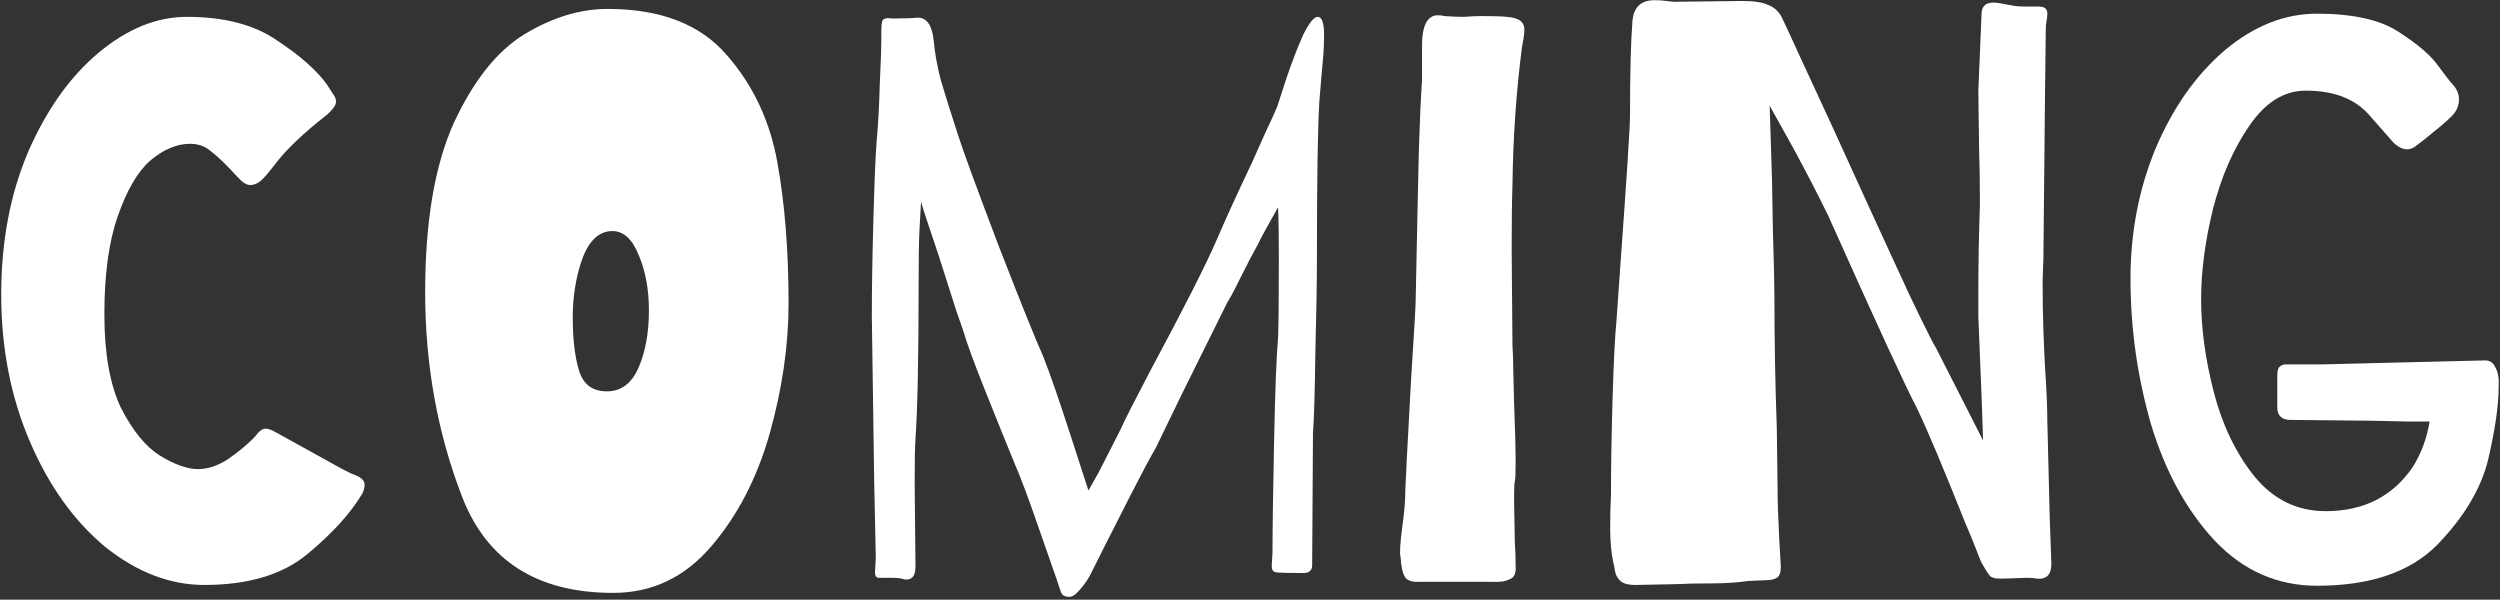 <svg width="838" height="201" viewBox="0 0 838 201" fill="none" xmlns="http://www.w3.org/2000/svg">
<rect x="0" y="0" width="838" height="201" fill="#333333" stroke="none"/>
<path d="M63.706 48.202C59.274 48.202 54.841 50.064 50.409 53.788C46.153 57.511 42.519 63.717 39.504 72.404C36.49 80.915 34.983 91.908 34.983 105.383C34.983 118.504 36.845 128.965 40.568 136.766C44.469 144.39 48.813 149.709 53.6 152.724C58.565 155.738 62.82 157.245 66.366 157.245C69.558 157.245 72.838 156.181 76.206 154.053C79.575 151.748 82.501 149.355 84.983 146.873C85.338 146.518 85.87 145.897 86.579 145.011C87.465 144.124 88.263 143.681 88.972 143.681C89.859 143.681 90.923 144.036 92.164 144.745L114.77 157.245C115.479 157.6 116.543 158.131 117.962 158.841C119.558 159.373 120.621 159.905 121.153 160.436C121.862 160.968 122.217 161.678 122.217 162.564C122.217 163.451 121.951 164.426 121.419 165.49C117.519 172.05 111.401 178.787 103.068 185.702C94.735 192.617 83.21 196.075 68.494 196.075C56.969 196.075 45.887 191.819 35.249 183.309C24.788 174.621 16.366 162.83 9.983 147.936C3.6 133.043 0.409 116.642 0.409 98.734C0.409 81.004 3.423 65.046 9.451 50.862C15.657 36.678 23.547 25.596 33.121 17.617C42.696 9.639 52.536 5.649 62.643 5.649C75.231 5.649 85.338 8.309 92.962 13.628C100.763 18.77 106.348 23.734 109.717 28.521C110.426 29.585 111.047 30.561 111.579 31.447C112.288 32.334 112.643 33.22 112.643 34.107C112.643 35.17 111.667 36.589 109.717 38.362C101.561 44.745 95.71 50.33 92.164 55.117C90.391 57.422 88.884 59.195 87.643 60.436C86.401 61.5 85.16 62.032 83.919 62.032C82.678 62.032 81.26 61.146 79.664 59.373C75.941 55.295 73.015 52.458 70.887 50.862C68.937 49.089 66.543 48.202 63.706 48.202Z" fill="white"/>
<path d="M203.685 2.99C221.416 2.99 234.714 8.131 243.579 18.415C252.444 28.521 258.118 40.578 260.6 54.585C263.082 68.415 264.324 84.107 264.324 101.66C264.324 115.844 262.196 130.472 257.941 145.543C253.685 160.436 247.125 173.025 238.26 183.309C229.394 193.592 218.49 198.734 205.547 198.734C180.192 198.734 163.348 188.096 155.015 166.819C146.682 145.366 142.515 122.405 142.515 97.936C142.515 74.355 145.707 55.472 152.09 41.288C158.65 27.103 166.54 17.174 175.76 11.5C185.157 5.826 194.465 2.99 203.685 2.99ZM203.419 131.181C208.207 131.181 211.753 128.522 214.058 123.202C216.363 117.883 217.515 111.5 217.515 104.053C217.515 96.961 216.363 90.756 214.058 85.436C211.93 80.117 209.004 77.458 205.281 77.458C200.848 77.458 197.48 80.561 195.175 86.766C193.047 92.795 191.983 99.355 191.983 106.447C191.983 113.717 192.692 119.656 194.111 124.266C195.529 128.876 198.632 131.181 203.419 131.181Z" fill="white"/>
<path d="M312.979 13.628C313.334 17.706 314.132 22.139 315.373 26.926C316.791 31.713 318.742 37.919 321.224 45.543C322.997 51.039 327.518 63.362 334.788 82.511C342.235 101.66 347.199 113.983 349.681 119.479C351.986 125.33 355.089 134.284 358.99 146.341L364.841 164.426L368.298 158.309L375.745 143.681C376.809 141.199 380.089 134.727 385.586 124.266C397.11 102.812 404.646 87.919 408.192 79.585C410.852 73.38 414.664 65.046 419.628 54.585C420.869 51.748 422.376 48.38 424.149 44.479C426.1 40.401 427.43 37.475 428.139 35.702C428.493 34.639 429.557 31.358 431.33 25.862C433.281 20.188 435.142 15.401 436.915 11.5C438.866 7.6 440.461 5.649 441.703 5.649C443.121 5.649 443.83 7.688 443.83 11.766C443.83 14.071 443.742 16.376 443.564 18.681C443.387 20.809 443.21 22.759 443.032 24.532L442.235 34.107C441.703 43.327 441.437 60.348 441.437 85.171C441.437 93.858 441.259 104.94 440.905 118.415C440.727 131.713 440.461 140.667 440.107 145.277L439.841 188.628V189.426C439.841 191.199 438.866 192.085 436.915 192.085C432.128 192.085 429.025 191.997 427.607 191.819C426.72 191.642 426.277 190.933 426.277 189.692L426.543 185.17C426.543 177.546 426.72 165.135 427.075 147.936C427.43 130.561 427.873 119.036 428.405 113.362C428.582 109.107 428.671 100.153 428.671 86.5C428.671 79.053 428.582 73.38 428.405 69.479C424.681 76.039 422.465 80.117 421.756 81.713C420.337 84.195 418.298 88.096 415.639 93.415C415.107 94.479 414.486 95.72 413.777 97.139C413.068 98.557 412.27 99.975 411.383 101.394C409.078 106.004 403.937 116.376 395.958 132.511L387.447 150.064C385.674 153.078 382.749 158.575 378.671 166.553C374.593 174.532 371.844 179.94 370.426 182.777L366.171 191.287C365.107 193.592 363.777 195.631 362.181 197.405C360.763 199.178 359.522 200.064 358.458 200.064C357.394 200.064 356.596 199.798 356.064 199.266C355.71 198.734 355.355 197.848 355 196.607C354.646 195.543 354.38 194.745 354.203 194.213C353.848 193.149 351.898 187.564 348.352 177.458C344.805 167.174 342.057 159.816 340.107 155.383C337.625 149.355 334.433 141.465 330.532 131.713C326.632 121.961 324.061 114.958 322.82 110.702C321.224 106.27 319.805 102.014 318.564 97.936L314.575 85.436C311.206 75.507 309.256 69.568 308.724 67.617L308.192 77.458C308.015 81.181 307.926 86.855 307.926 94.479C307.926 119.656 307.571 137.209 306.862 147.139C306.685 149.621 306.596 154.674 306.596 162.298L306.862 189.16V189.958C306.862 193.149 305.621 194.568 303.139 194.213C302.252 193.858 300.834 193.681 298.883 193.681C296.933 193.681 295.515 193.681 294.628 193.681C293.742 193.681 293.298 193.061 293.298 191.819L293.564 187.032L293.032 161.5L292.235 105.915C292.235 96.873 292.412 86.057 292.766 73.468C293.121 60.702 293.476 52.103 293.83 47.67C294.362 41.819 294.717 35.436 294.894 28.521C295.249 21.429 295.426 15.667 295.426 11.234V10.171C295.426 7.865 295.692 6.624 296.224 6.447C296.756 6.092 297.642 6.004 298.883 6.181H301.011C303.848 6.181 306.064 6.092 307.66 5.915C310.674 5.915 312.447 8.486 312.979 13.628Z" fill="white"/>
<path d="M484.104 5.383C486.409 5.561 488.625 5.649 490.753 5.649C493.058 5.472 495.008 5.383 496.604 5.383C500.505 5.383 503.342 5.472 505.115 5.649C507.242 5.827 508.75 6.27 509.636 6.979C510.523 7.688 510.966 8.663 510.966 9.905C510.966 10.791 510.877 11.766 510.7 12.83C510.523 13.894 510.345 14.869 510.168 15.756C508.218 30.826 507.154 46.341 506.976 62.298C506.799 66.908 506.711 74 506.711 83.575L506.976 115.756C507.154 118.415 507.242 121.163 507.242 124L507.508 134.639C507.863 143.858 508.04 150.685 508.04 155.117C508.04 158.486 507.952 160.525 507.774 161.234C507.597 161.944 507.508 163.983 507.508 167.351L507.774 181.979C507.952 184.107 508.04 186.766 508.04 189.958C508.218 192.263 507.508 193.681 505.913 194.213C504.494 194.922 502.544 195.188 500.062 195.011H475.859C473.2 195.188 471.515 194.568 470.806 193.149C470.097 191.908 469.654 189.78 469.476 186.766C469.122 185.525 469.299 182.245 470.008 176.926C470.718 171.961 471.072 167.706 471.072 164.16C471.072 162.919 471.693 150.951 472.934 128.256C473.998 111.589 474.53 102.458 474.53 100.862L475.062 74.798L475.593 50.596L476.125 36.234L476.657 26.66V15.49C476.657 8.575 478.43 5.117 481.976 5.117C482.863 5.117 483.572 5.206 484.104 5.383Z" fill="white"/>
<path d="M584.148 0.33C588.048 0.33 590.885 0.773 592.658 1.66C594.609 2.369 596.116 3.699 597.18 5.649C598.953 9.373 601.169 14.16 603.829 20.011L613.669 41.288L626.169 68.681C628.474 73.646 631.488 80.206 635.212 88.362C638.935 96.518 641.595 102.192 643.19 105.383C646.205 111.589 648.155 115.401 649.041 116.819L656.488 131.447L664.733 147.67L664.201 132.245L663.137 106.181V98.202C663.137 88.451 663.314 78.61 663.669 68.681C663.669 61.234 663.58 55.206 663.403 50.596L663.137 30.383L664.201 4.851C664.201 2.192 665.531 0.862 668.19 0.862C669.077 0.862 670.85 1.128 673.509 1.66C675.105 2.014 676.79 2.192 678.563 2.192C680.336 2.192 681.754 2.192 682.818 2.192C684.236 2.192 685.123 2.369 685.478 2.724C686.009 3.078 686.275 3.699 686.275 4.585C686.275 5.295 686.187 6.092 686.009 6.979C685.832 7.866 685.744 8.841 685.744 9.905L685.478 32.777L684.946 86.5L684.68 94.213C684.68 100.241 684.768 105.738 684.946 110.702C685.123 115.667 685.3 119.745 685.478 122.936C686.009 130.561 686.275 136.944 686.275 142.085C686.275 141.376 686.541 151.926 687.073 173.734L687.605 188.628V189.16C687.605 192.706 685.921 194.302 682.552 193.947C682.02 193.77 680.956 193.681 679.361 193.681L671.648 193.947H670.052C668.811 193.947 667.836 193.681 667.126 193.149C666.595 192.617 665.619 191.11 664.201 188.628C663.669 187.387 662.96 185.614 662.073 183.309C661.187 181.004 660.123 178.433 658.882 175.596C651.258 156.447 645.761 143.415 642.392 136.5C638.492 129.053 628.651 107.688 612.871 72.404C609.325 65.135 605.336 57.422 600.903 49.266L593.19 35.436L593.988 60.702L594.254 76.394C594.609 88.096 594.786 95.809 594.786 99.532C594.786 114.071 595.052 128.699 595.584 143.415L595.85 164.16C595.85 167.883 596.027 173.291 596.382 180.383L596.914 189.692V190.224C596.914 191.997 596.47 193.149 595.584 193.681C594.697 194.213 593.456 194.479 591.861 194.479L586.009 194.745C582.286 195.277 578.297 195.543 574.041 195.543C569.077 195.543 564.999 195.631 561.807 195.809L548.244 196.075C545.584 196.075 543.811 195.543 542.924 194.479C542.038 193.592 541.506 192.529 541.329 191.287C541.151 190.046 540.974 189.16 540.797 188.628C540.087 185.436 539.733 181.536 539.733 176.926C539.733 172.67 539.822 169.036 539.999 166.022C539.999 156.802 540.176 146.075 540.531 133.841C540.885 121.429 541.329 112.564 541.861 107.245L543.19 88.362C545.318 58.929 546.382 42.351 546.382 38.628C546.382 24.621 546.648 14.16 547.18 7.245C547.534 2.458 550.017 0.064 554.626 0.064C556.045 0.064 557.375 0.153 558.616 0.33C559.857 0.507 560.832 0.596 561.541 0.596L584.148 0.33Z" fill="white"/>
<path d="M776.643 4.585C788.7 4.585 797.831 6.624 804.036 10.702C810.419 14.78 814.852 18.593 817.334 22.139C819.817 25.507 821.412 27.546 822.121 28.256C823.54 29.851 824.249 31.536 824.249 33.309C824.249 35.436 823.451 37.298 821.856 38.894C820.26 40.49 818.221 42.263 815.739 44.213C813.434 46.163 811.306 47.848 809.356 49.266C808.469 49.798 807.671 50.064 806.962 50.064C805.366 50.064 803.77 49.266 802.175 47.67C801.82 47.316 799.249 44.39 794.462 38.894C789.675 33.22 782.494 30.383 772.919 30.383C765.65 30.383 759.356 34.284 754.036 42.085C748.717 49.709 744.639 59.018 741.802 70.011C739.143 80.826 737.813 90.933 737.813 100.33C737.813 110.082 739.231 120.454 742.068 131.447C744.905 142.44 749.426 151.837 755.632 159.639C762.015 167.44 769.994 171.341 779.568 171.341C792.334 171.341 802.086 166.376 808.824 156.447C811.661 151.837 813.522 146.784 814.409 141.287H806.696L794.728 141.022L767.866 140.756C764.852 140.756 763.345 139.337 763.345 136.5V126.128C763.345 124.355 763.611 123.291 764.143 122.936C764.675 122.405 765.384 122.139 766.27 122.139H778.504L833.026 120.809C834.621 120.809 835.774 121.607 836.483 123.202C837.37 124.798 837.724 126.926 837.547 129.585C837.547 135.791 836.395 143.858 834.09 153.787C831.785 163.539 826.111 173.114 817.068 182.511C808.026 191.731 794.551 196.341 776.643 196.341C763.345 196.341 751.909 191.287 742.334 181.181C732.937 171.075 725.845 158.131 721.058 142.351C716.448 126.394 714.143 110.082 714.143 93.415C714.143 77.812 716.98 63.185 722.653 49.532C728.504 35.88 736.217 24.975 745.792 16.819C755.543 8.663 765.827 4.585 776.643 4.585Z" fill="white"/>
</svg>
